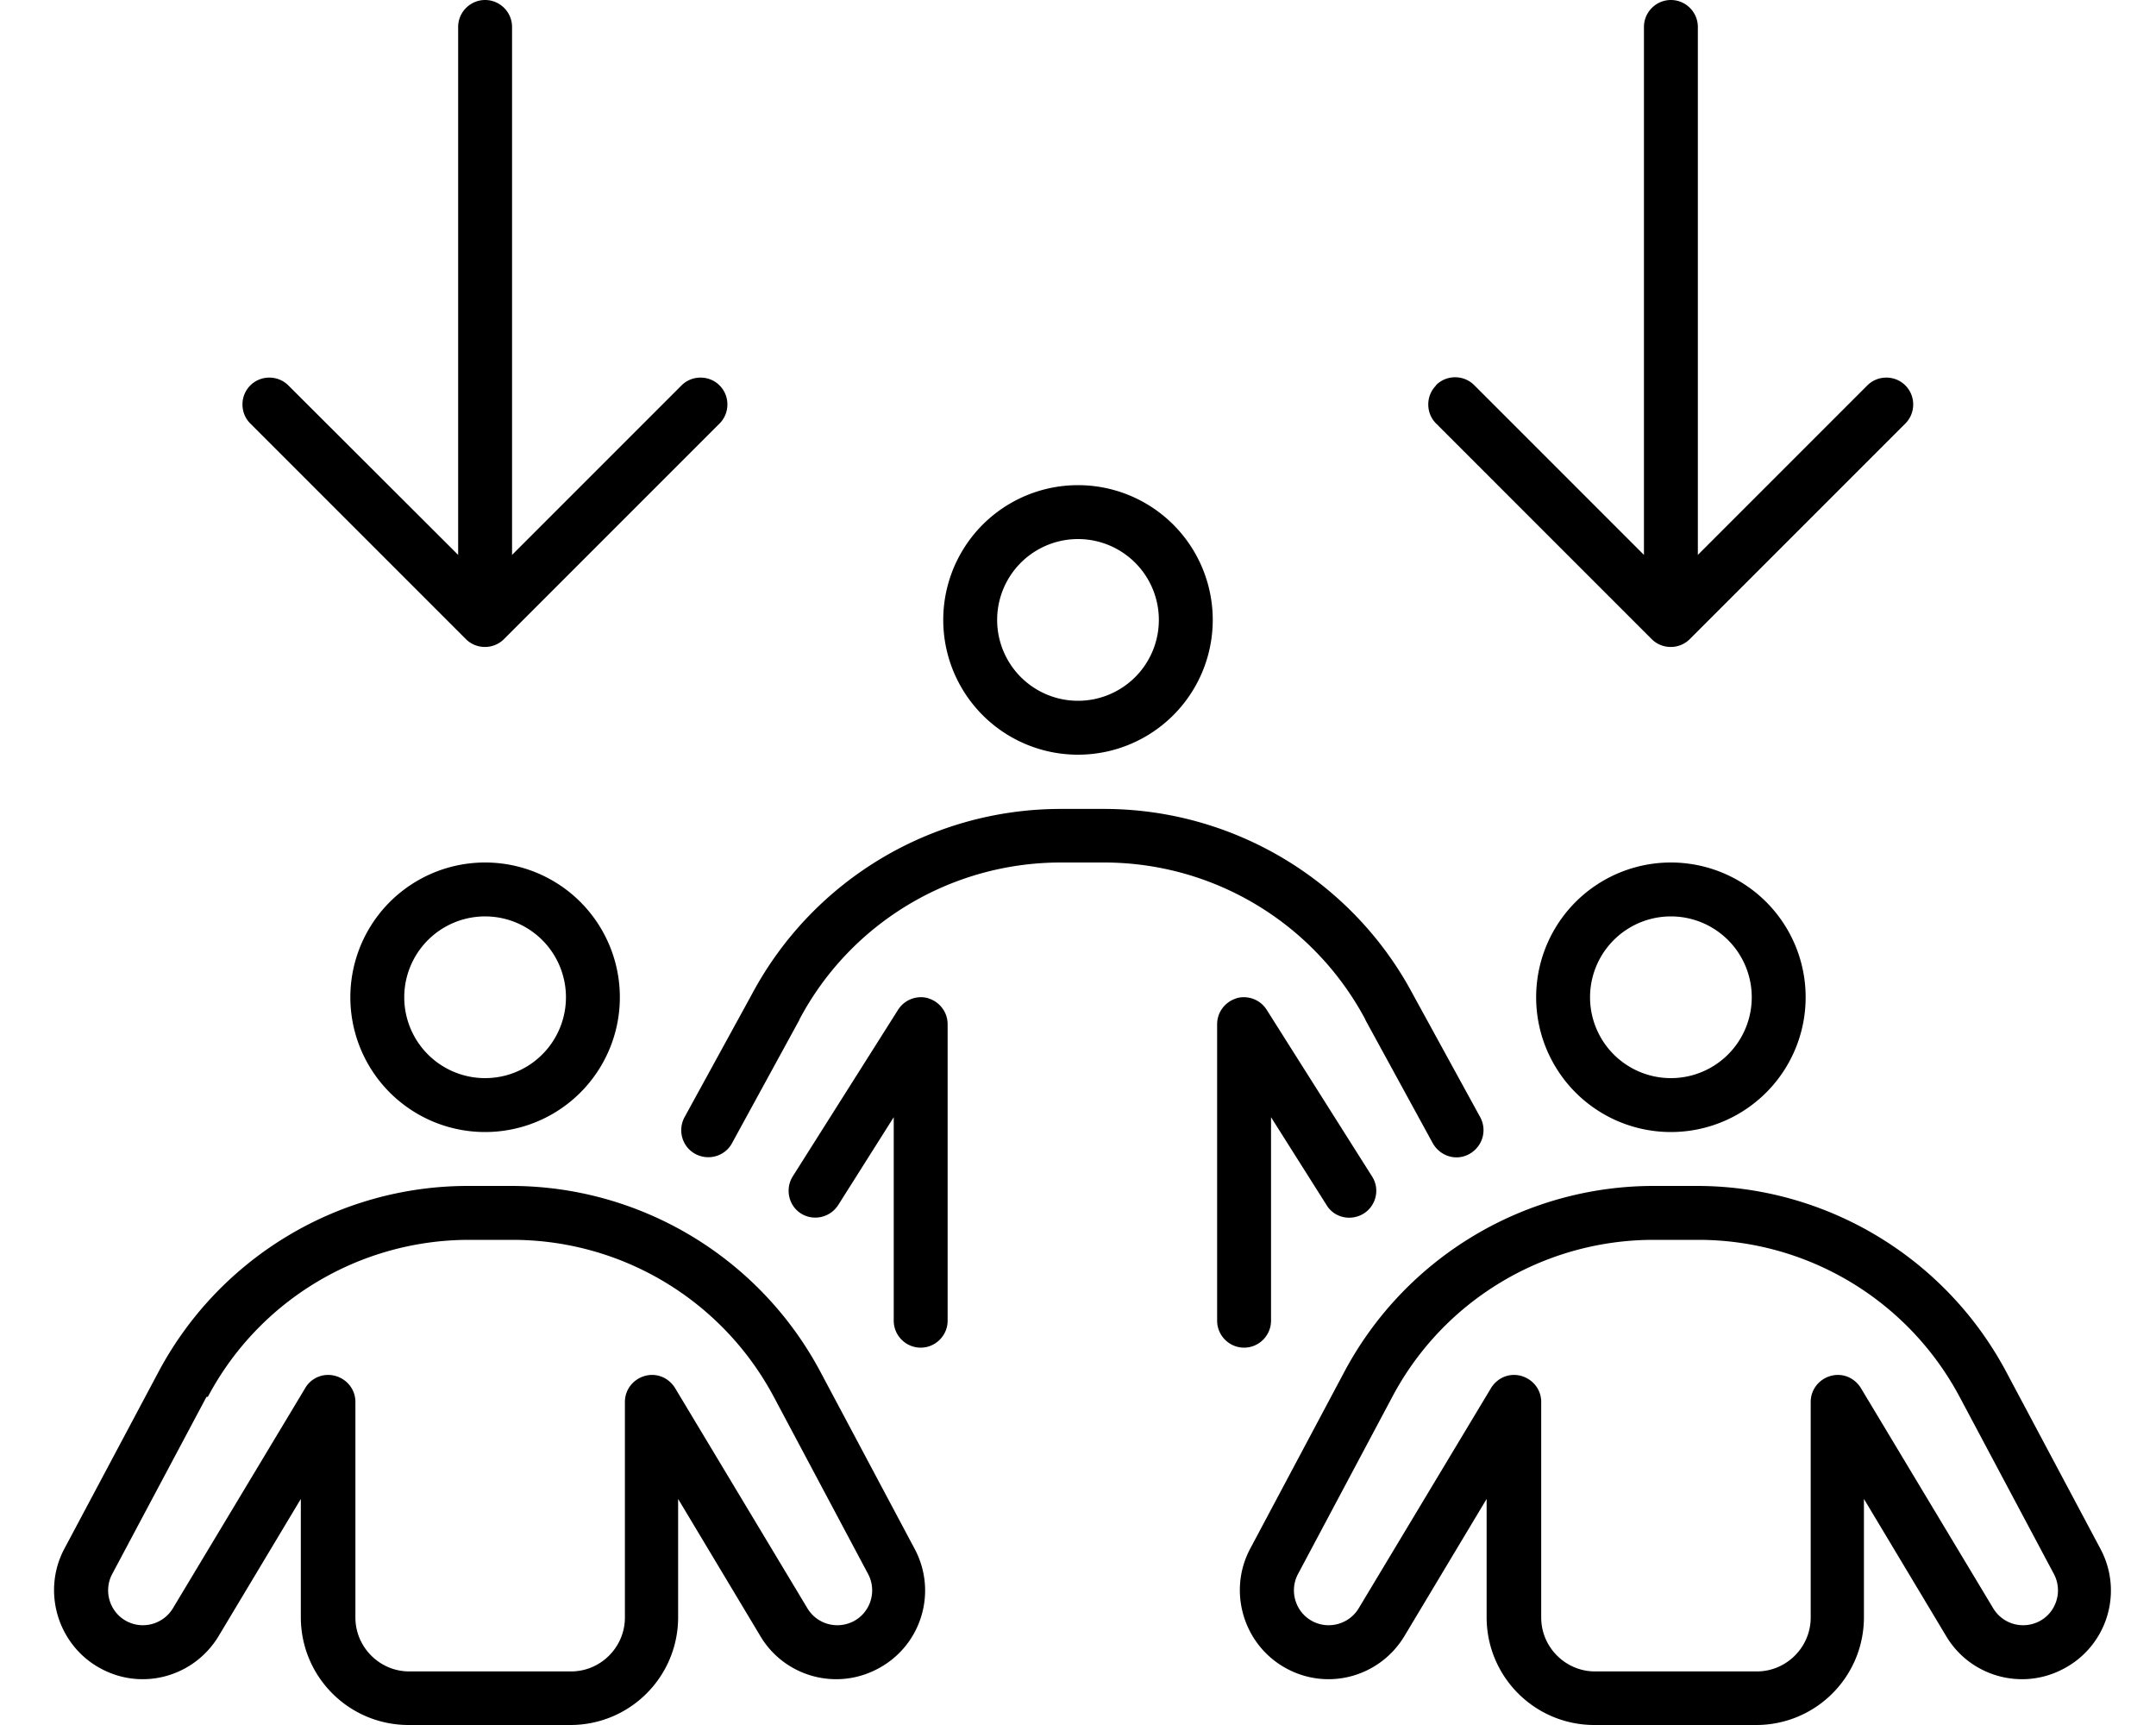 <svg xmlns="http://www.w3.org/2000/svg" viewBox="0 0 640 512"><!--! Font Awesome Pro 6.7.1 by @fontawesome - https://fontawesome.com License - https://fontawesome.com/license (Commercial License) Copyright 2024 Fonticons, Inc. --><path d="M136 8c0-4.4 3.6-8 8-8s8 3.6 8 8l0 156.7 50.3-50.3c3.1-3.1 8.2-3.1 11.3 0s3.1 8.2 0 11.3l-64 64c-3.1 3.1-8.2 3.1-11.3 0l-64-64c-3.1-3.1-3.1-8.2 0-11.3s8.2-3.1 11.3 0L136 164.7 136 8zM426.3 114.3c3.1-3.1 8.2-3.1 11.3 0L488 164.7 488 8c0-4.4 3.6-8 8-8s8 3.6 8 8l0 156.7 50.3-50.3c3.1-3.1 8.2-3.1 11.3 0s3.1 8.2 0 11.3l-64 64c-3.1 3.1-8.2 3.1-11.3 0l-64-64c-3.1-3.1-3.1-8.2 0-11.3zM496 320a24 24 0 1 0 0-48 24 24 0 1 0 0 48zm0-64a40 40 0 1 1 0 80 40 40 0 1 1 0-80zm-5.1 112c-32.5 0-62.4 17.9-77.6 46.6l-28 52.6c-2.7 5.1-.7 11.5 4.5 14.1c4.8 2.4 10.7 .7 13.5-3.9l39.3-65.4c1.9-3.1 5.5-4.6 9-3.6s5.9 4.1 5.9 7.7l0 64c0 8.8 7.2 16 16 16l48 0c8.8 0 16-7.2 16-16l0-64c0-3.6 2.4-6.7 5.9-7.7s7.1 .5 9 3.6l39.3 65.4c2.8 4.6 8.6 6.3 13.5 3.9c5.2-2.6 7.2-9 4.5-14.1l-28-52.6c-15.3-28.7-45.1-46.6-77.6-46.6l-12.8 0zm-91.8 39.1c18.1-33.9 53.4-55.1 91.8-55.1l12.8 0c38.4 0 73.7 21.2 91.8 55.1l28 52.6c7 13.1 1.8 29.3-11.5 35.9c-12.3 6.2-27.3 1.8-34.3-10l-24.4-40.7 0 35.1c0 17.7-14.3 32-32 32l-48 0c-17.7 0-32-14.3-32-32l0-35.1-24.4 40.7c-7.1 11.8-22 16.2-34.3 10c-13.2-6.6-18.4-22.9-11.5-35.9l28-52.6zM168 296a24 24 0 1 0 -48 0 24 24 0 1 0 48 0zm-64 0a40 40 0 1 1 80 0 40 40 0 1 1 -80 0zM61.3 414.6l-28 52.6c-2.7 5.1-.7 11.5 4.5 14.1c4.8 2.4 10.7 .7 13.5-3.9l39.3-65.4c1.8-3.1 5.5-4.6 9-3.6s5.9 4.1 5.9 7.7l0 64c0 8.8 7.2 16 16 16l48 0c8.8 0 16-7.2 16-16l0-64c0-3.6 2.4-6.7 5.9-7.7s7.1 .5 9 3.6l39.3 65.4c2.8 4.6 8.6 6.3 13.5 3.9c5.2-2.6 7.2-9 4.5-14.1l-28-52.6c-15.3-28.7-45.1-46.6-77.6-46.6l-12.8 0c-32.5 0-62.4 17.9-77.6 46.6zM138.9 352l12.8 0c38.4 0 73.7 21.2 91.8 55.1l28 52.6c7 13.1 1.8 29.3-11.5 35.9c-12.3 6.2-27.3 1.8-34.3-10l-24.4-40.7 0 35.1c0 17.7-14.3 32-32 32l-48 0c-17.7 0-32-14.3-32-32l0-35.1L64.9 485.6c-7.1 11.8-22 16.2-34.3 10c-13.2-6.6-18.4-22.9-11.5-35.9l28-52.6c18.1-33.9 53.4-55.1 91.8-55.1zM320 208a24 24 0 1 0 0-48 24 24 0 1 0 0 48zm0-64a40 40 0 1 1 0 80 40 40 0 1 1 0-80zm-5.1 112c-32.5 0-62.4 17.9-77.6 46.6c0 0 0 .1 0 .1c0 0 0 0 0 0l-20 36.6c-2.1 3.9-7 5.3-10.9 3.2s-5.3-7-3.2-10.9l20-36.5c18.1-33.9 53.3-55 91.7-55l12.8 0c38.4 0 73.7 21.2 91.7 55l20 36.5c2.1 3.9 .7 8.7-3.2 10.9s-8.7 .7-10.9-3.2l-20-36.6c0 0 0-.1 0-.1c0 0 0 0 0 0c-15.3-28.7-45.1-46.6-77.6-46.6l-12.8 0zm-39.4 40.3c3.4 1 5.8 4.1 5.8 7.7l0 88c0 4.4-3.6 8-8 8s-8-3.6-8-8l0-60.4-16.5 26.1c-2.4 3.7-7.3 4.8-11 2.5s-4.8-7.3-2.5-11l31.3-49.5c1.9-3 5.6-4.4 9-3.4zm91.5 0c3.4-1 7.1 .4 9 3.4l31.3 49.5c2.4 3.7 1.2 8.7-2.5 11s-8.7 1.3-11-2.5l-16.5-26.1 0 60.4c0 4.4-3.6 8-8 8s-8-3.6-8-8l0-88c0-3.6 2.4-6.7 5.8-7.7z"/></svg>